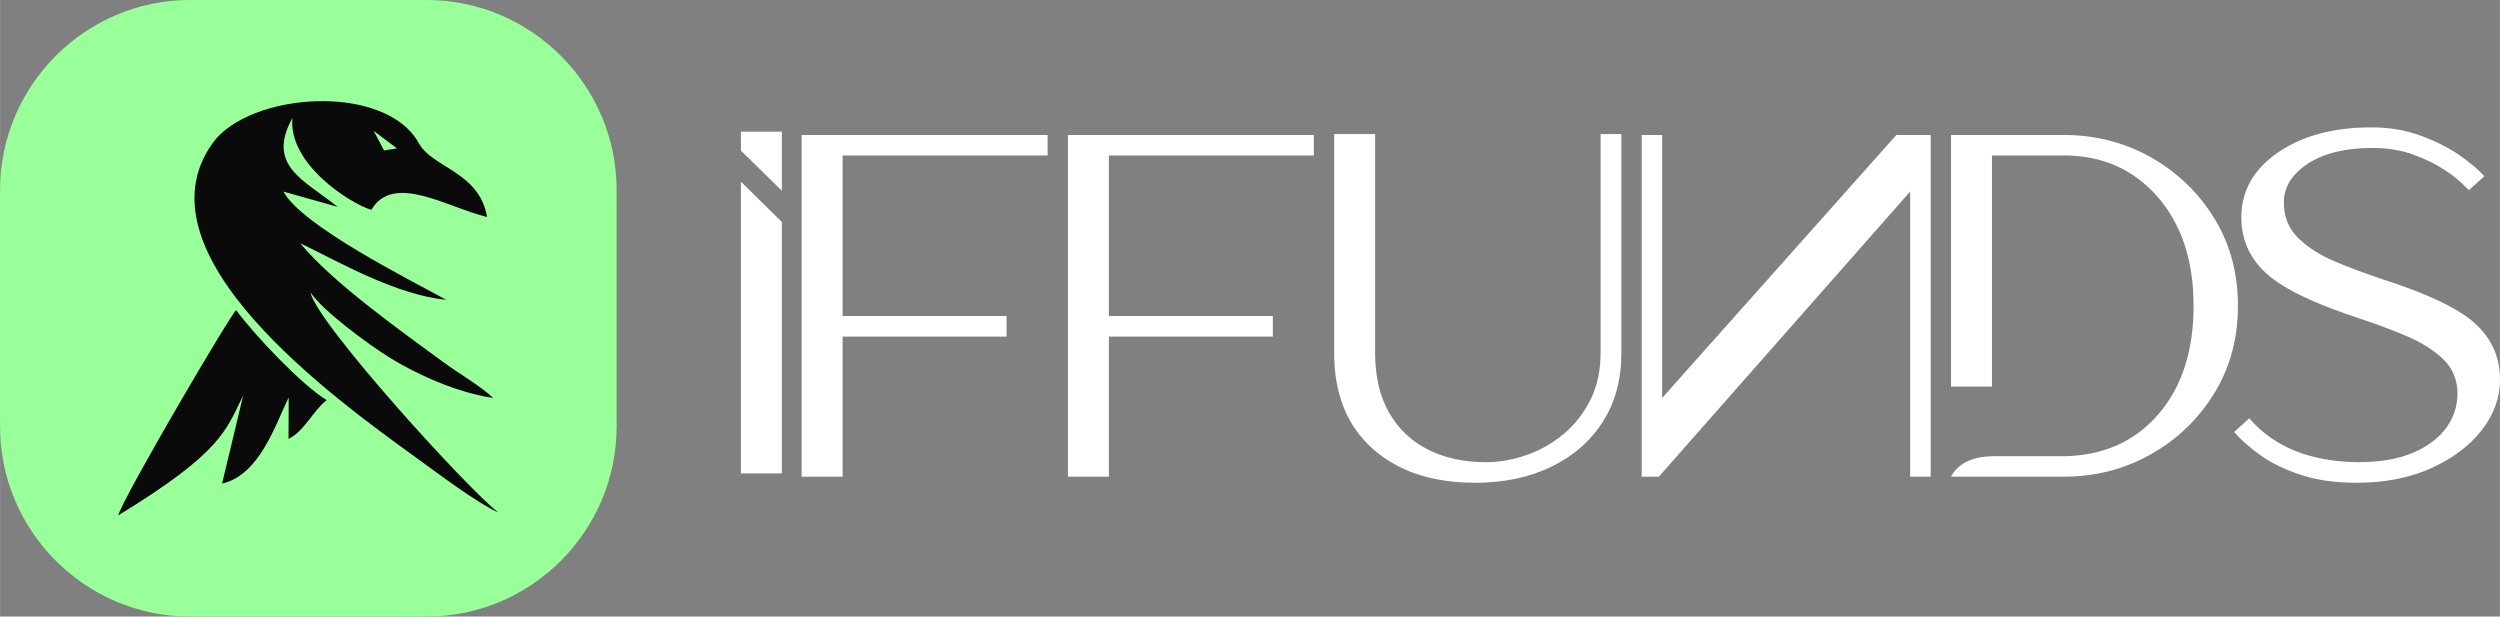 <?xml version="1.0" encoding="UTF-8"?>
<!DOCTYPE svg PUBLIC "-//W3C//DTD SVG 1.1//EN" "http://www.w3.org/Graphics/SVG/1.1/DTD/svg11.dtd">
<!-- Creator: CorelDRAW 2021 (64-Bit) -->
<svg xmlns="http://www.w3.org/2000/svg" xml:space="preserve" width="2.591in" height="0.639in" version="1.1" style="shape-rendering:geometricPrecision; text-rendering:geometricPrecision; image-rendering:optimizeQuality; fill-rule:evenodd; clip-rule:evenodd"
viewBox="0 0 3427.52 845.34"
 xmlns:xlink="http://www.w3.org/1999/xlink"
 xmlns:xodm="http://www.corel.com/coreldraw/odm/2003">
 <rect x="0" y="0" width="3427.52" height="845.34" fill="#808080" stroke="none"/>
 <defs>
  <style type="text/css">
   <![CDATA[
    .fil1 {fill:#0A0A0A}
    .fil0 {fill:#99FF99}
    .fil2 {fill:white;fill-rule:nonzero}
   ]]>
  </style>
 </defs>
 <g id="Layer_x0020_1">
  <g id="_2557757349776">
   <path class="fil0" d="M260.38 0l324.58 0c143.21,0 260.38,117.17 260.38,260.38l0 324.58c0,143.21 -117.17,260.38 -260.38,260.38l-324.58 0c-143.21,0 -260.38,-117.17 -260.38,-260.38l0 -324.58c0,-143.21 117.17,-260.38 260.38,-260.38z"/>
   <path class="fil1" d="M667.74 297.56c-53.54,-12.7 -128.53,-61.41 -158.7,-9.8 -29.32,-8.88 -114.25,-63.06 -108.18,-126.01 -36.32,65.71 16.68,85.28 62.08,121.89l-74.49 -20.96c25.95,47.21 172.65,120.54 223.32,148.35 -68.19,-6.37 -147.72,-52.11 -200.27,-77.61 43.55,53.21 135.59,118.46 194.89,162.11 22.11,16.27 51.5,33.01 69.7,50.01 -48.7,-6.63 -107.03,-33.31 -142.54,-55.57 -28.67,-17.97 -90.98,-63.53 -107.9,-89.06 7.82,41.45 219.17,273.49 257.7,301.79 -29.34,-12.87 -84.77,-54.91 -112.94,-75.26 -113.1,-81.74 -387.32,-279.66 -279.05,-431.09 50.08,-70.04 236.77,-83.6 283.01,0.24 18.6,33.72 82.82,38.78 93.38,100.95zm-219.89 251c-19.54,15.57 -30.34,42.25 -52.33,53.27l0.24 -57.02c-19.15,39.91 -40.65,106.67 -91.36,118.22l28.95 -120.87c-23.79,48.04 -28.95,77.55 -171.37,164.5 7.6,-26.51 159.33,-284.73 161.85,-281.32 25.11,34.03 89.28,102.1 124.01,123.23zm96.43 -345.1l-32.08 -24.06 14.29 26.86 17.79 -2.79z"/>
  </g>
  <path class="fil2" d="M1071.93 304.37l0 344.69 -56.14 0 0 -399.98 56.14 55.28zm-56.14 -97.88l0 -25.95 56.14 0 0 80.95 -56.14 -55zm139.4 447.09l-56.13 0 0 -468.52 337.22 0 0 28.07 -281.08 0 0 220.16 224.81 0 0 28.21 -224.81 0 0 192.09zm365.05 0l-56.13 0 0 -468.52 337.22 0 0 28.07 -281.08 0 0 220.16 224.81 0 0 28.21 -224.81 0 0 192.09zm502.28 8.32c-58.95,0 -105.92,-15.65 -140.9,-46.97 -34.98,-31.31 -52.47,-75.03 -52.47,-131.16l0 -299.98 56.13 0 0 299.98c0,32.16 6.35,59.52 19.04,81.8 12.7,22.28 30.46,39.21 53.32,50.77 22.85,11.57 49.5,17.35 79.83,17.35 18.33,0 36.95,-3.24 55.71,-9.87 18.76,-6.62 35.68,-16.22 50.77,-28.91 15.23,-12.69 27.36,-28.34 36.67,-46.96 9.17,-18.48 13.82,-39.92 13.82,-64.17l0 -299.98 28.49 0 0 299.98c0,36.39 -8.46,67.84 -25.39,94.36 -16.92,26.65 -40.48,47.24 -70.66,61.77 -30.18,14.67 -65.02,22 -104.36,22zm228.24 -8.32l0 -468.52 28.07 0 0 360.63 321.14 -360.63 47.1 0 0 468.52 -28.2 0 0 -390.95 -344.55 390.95 -23.55 0zm480.28 -28.07l98.44 0c54.02,-0.84 97.17,-19.88 129.47,-57.26 32.44,-37.37 48.52,-87.02 48.52,-148.94 0,-62.05 -16.5,-111.84 -49.5,-149.64 -33.15,-37.66 -75.88,-56.55 -128.49,-56.55l-98.44 0 0 316.91 -56.13 0 0 -344.98 154.58 0c43.16,0 82.93,10.15 119.18,30.46 36.24,20.45 65.16,48.24 87.02,83.49 21.72,35.26 32.58,75.32 32.58,120.31 0,44.85 -10.86,84.9 -32.58,120.16 -21.86,35.26 -50.77,63.18 -87.02,83.49 -36.24,20.45 -76.02,30.6 -119.18,30.6l-154.58 0c9.59,-17.91 28.35,-27.22 56.13,-28.07zm499.88 36.39c-30.04,0 -55.99,-3.81 -77.71,-11.28 -21.86,-7.33 -40.06,-16.36 -54.72,-26.94 -14.81,-10.72 -26.52,-21.01 -35.4,-31.31l20.73 -18.9c33.85,39.35 83.35,59.38 148.66,60.22 30.32,0 55.56,-4.23 75.87,-12.97 20.17,-8.6 35.4,-20.17 45.7,-34.28 10.15,-14.24 15.23,-29.76 15.23,-46.54 0,-18.9 -6.49,-34.69 -19.18,-47.11 -12.84,-12.41 -29.33,-22.85 -49.64,-31.59 -20.17,-8.6 -42.03,-16.78 -65.44,-24.54 -50.21,-16.5 -86.88,-32.72 -110.29,-48.37 -34.55,-22.56 -51.76,-52.75 -51.76,-90.4 0,-36.11 16.64,-65.72 50.07,-88.72 33.29,-22.99 76.16,-34.55 128.49,-34.55 24.26,0 46.68,3.81 67.42,11.43 20.59,7.61 38.36,16.5 53.17,26.8 14.95,10.44 26.23,20.02 33.99,28.77l-21.16 19.04 -9.02 -8.74c-6.06,-6.07 -14.81,-12.84 -26.23,-20.17 -11.43,-7.48 -25.39,-14.11 -41.75,-20.03 -16.36,-5.93 -34.83,-8.88 -55.14,-8.88 -37.23,0 -66.71,7.19 -88.72,21.57 -21.86,14.53 -32.86,32.16 -32.86,52.75 0,19.89 6.49,36.11 19.47,48.94 12.97,12.84 29.76,23.55 50.21,32.3 20.59,8.6 42.45,16.78 65.87,24.54 49.92,16.22 86.46,32.16 109.58,47.53 34.13,22.28 51.2,52.32 51.2,90.12 0,24.68 -8.32,47.81 -24.96,69.1 -16.64,21.44 -39.78,38.79 -69.25,52.19 -29.47,13.26 -63.61,20.03 -102.39,20.03z"/>
 </g>
</svg>
